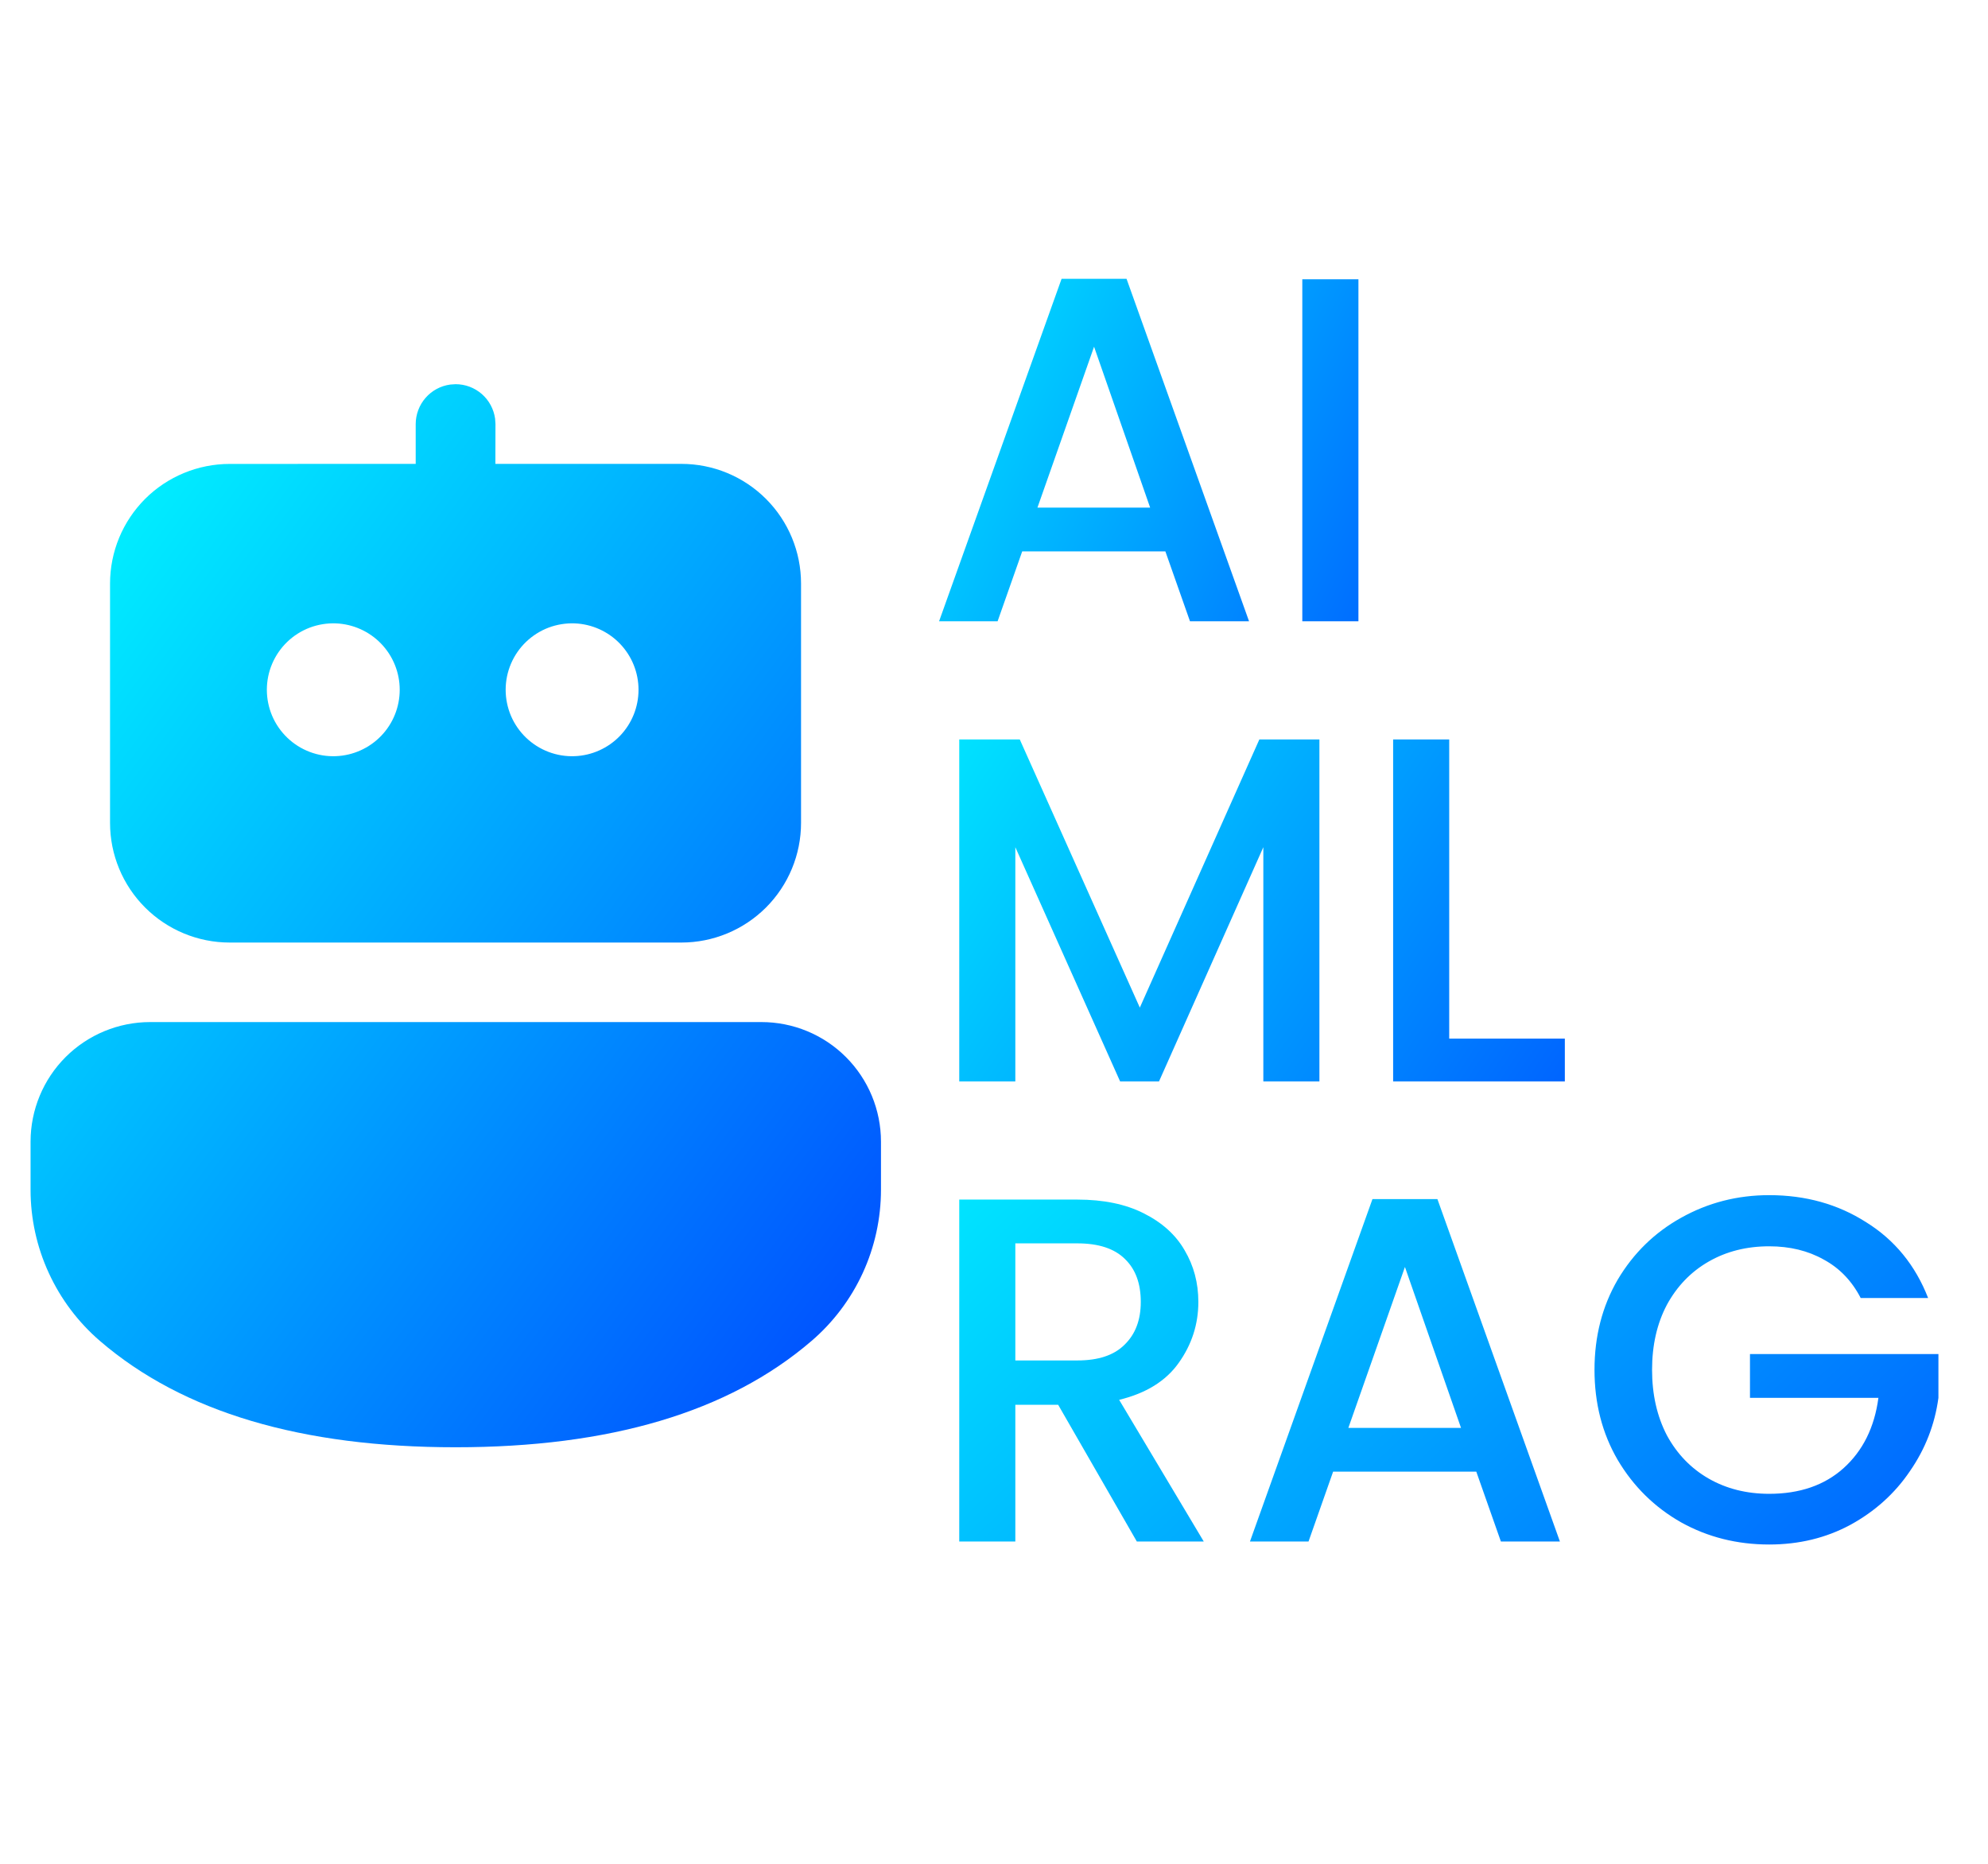 <svg width="48" height="45" viewBox="0 0 48 45" fill="none" xmlns="http://www.w3.org/2000/svg">
<path d="M18.383 24.677C18.762 24.677 19.138 24.751 19.488 24.896C19.839 25.041 20.157 25.254 20.425 25.522C20.693 25.79 20.906 26.109 21.051 26.459C21.196 26.809 21.271 27.185 21.271 27.564V28.724C21.271 29.418 21.121 30.104 20.832 30.734C20.542 31.364 20.12 31.925 19.593 32.377C17.585 34.102 14.709 34.943 11 34.943C7.291 34.943 4.419 34.102 2.414 32.377C1.889 31.925 1.467 31.365 1.178 30.735C0.888 30.106 0.738 29.421 0.738 28.728V27.563C0.739 26.797 1.043 26.063 1.584 25.522C2.126 24.981 2.86 24.677 3.626 24.677H18.383ZM11 9.276C11.233 9.276 11.457 9.36 11.633 9.513C11.808 9.666 11.922 9.877 11.954 10.108L11.963 10.239L11.961 11.2H16.453C17.219 11.2 17.953 11.504 18.495 12.046C19.036 12.587 19.341 13.322 19.341 14.088V19.869C19.341 20.635 19.036 21.369 18.495 21.911C17.953 22.452 17.219 22.757 16.453 22.757H5.544C4.779 22.757 4.044 22.452 3.503 21.911C2.961 21.369 2.657 20.635 2.657 19.869V14.089C2.657 13.709 2.732 13.334 2.877 12.983C3.022 12.633 3.235 12.315 3.503 12.046C3.771 11.778 4.09 11.566 4.44 11.421C4.791 11.276 5.166 11.201 5.546 11.201L10.037 11.2V10.239C10.038 10.006 10.122 9.781 10.275 9.606C10.428 9.43 10.64 9.316 10.87 9.285L11 9.276ZM8.111 15.051C7.895 15.043 7.68 15.078 7.478 15.154C7.276 15.231 7.091 15.348 6.936 15.497C6.78 15.647 6.656 15.827 6.571 16.026C6.487 16.224 6.443 16.438 6.443 16.654C6.443 16.87 6.487 17.084 6.571 17.283C6.656 17.482 6.78 17.661 6.936 17.811C7.091 17.961 7.276 18.077 7.478 18.154C7.68 18.231 7.895 18.266 8.111 18.257C8.525 18.241 8.917 18.064 9.204 17.766C9.491 17.467 9.651 17.069 9.651 16.654C9.651 16.24 9.491 15.842 9.204 15.543C8.917 15.244 8.525 15.068 8.111 15.051ZM13.877 15.051C13.662 15.043 13.446 15.078 13.244 15.154C13.042 15.231 12.858 15.348 12.702 15.497C12.546 15.647 12.422 15.827 12.337 16.026C12.253 16.224 12.209 16.438 12.209 16.654C12.209 16.87 12.253 17.084 12.337 17.283C12.422 17.482 12.546 17.661 12.702 17.811C12.858 17.961 13.042 18.077 13.244 18.154C13.446 18.231 13.662 18.266 13.877 18.257C14.291 18.241 14.683 18.064 14.97 17.766C15.257 17.467 15.417 17.069 15.417 16.654C15.417 16.24 15.257 15.842 14.97 15.543C14.683 15.244 14.291 15.068 13.877 15.051Z" fill="url(#paint0_linear_2947_3968)"/>
<path d="M28.138 13.313H24.681L24.087 15H22.674L25.632 6.731H27.2L30.158 15H28.732L28.138 13.313ZM27.77 12.256L26.416 8.371L25.049 12.256H27.77ZM32.799 6.743V15H31.444V6.743H32.799Z" fill="url(#paint1_linear_2947_3968)"/>
<path d="M31.857 17.853V26.11H30.503V20.455L27.984 26.11H27.045L24.515 20.455V26.11H23.161V17.853H24.622L27.521 24.328L30.407 17.853H31.857ZM34.991 25.076H37.783V26.11H33.637V17.853H34.991V25.076Z" fill="url(#paint2_linear_2947_3968)"/>
<path d="M27.449 37.219L25.549 33.917H24.515V37.219H23.161V28.963H26.012C26.645 28.963 27.18 29.074 27.616 29.295C28.059 29.517 28.388 29.814 28.602 30.186C28.823 30.559 28.934 30.974 28.934 31.434C28.934 31.972 28.776 32.463 28.459 32.907C28.15 33.343 27.671 33.64 27.022 33.798L29.065 37.219H27.449ZM24.515 32.847H26.012C26.519 32.847 26.899 32.721 27.152 32.467C27.414 32.214 27.544 31.869 27.544 31.434C27.544 30.99 27.418 30.646 27.164 30.4C26.911 30.147 26.527 30.02 26.012 30.02H24.515V32.847ZM35.645 35.532H32.188L31.594 37.219H30.18L33.138 28.951H34.706L37.664 37.219H36.239L35.645 35.532ZM35.276 34.475L33.922 30.59L32.556 34.475H35.276ZM38.499 33.073C38.499 32.265 38.685 31.541 39.058 30.899C39.438 30.258 39.949 29.759 40.59 29.402C41.24 29.038 41.949 28.856 42.717 28.856C43.596 28.856 44.376 29.074 45.057 29.509C45.746 29.937 46.245 30.547 46.554 31.339H44.926C44.713 30.927 44.416 30.618 44.035 30.412C43.655 30.198 43.216 30.091 42.717 30.091C42.17 30.091 41.683 30.214 41.255 30.46C40.828 30.705 40.491 31.054 40.246 31.505C40.008 31.956 39.889 32.479 39.889 33.073C39.889 33.667 40.008 34.194 40.246 34.653C40.491 35.105 40.828 35.453 41.255 35.699C41.683 35.944 42.17 36.067 42.717 36.067C43.453 36.067 44.051 35.861 44.511 35.449C44.978 35.029 45.259 34.463 45.354 33.75H42.253V32.693H46.803V33.75C46.716 34.392 46.487 34.982 46.114 35.521C45.75 36.059 45.271 36.491 44.677 36.816C44.091 37.132 43.438 37.291 42.717 37.291C41.941 37.291 41.232 37.113 40.59 36.756C39.949 36.392 39.438 35.889 39.058 35.247C38.685 34.606 38.499 33.881 38.499 33.073Z" fill="url(#paint3_linear_2947_3968)"/>
<defs>
<linearGradient id="paint0_linear_2947_3968" x1="1.682" y1="9.276" x2="26.284" y2="27.416" gradientUnits="userSpaceOnUse">
<stop stop-color="#00FFFF"/>
<stop offset="1" stop-color="#0047FF"/>
</linearGradient>
<linearGradient id="paint1_linear_2947_3968" x1="22.821" y1="3.03745e-07" x2="40.538" y2="8.907" gradientUnits="userSpaceOnUse">
<stop stop-color="#00FFFF"/>
<stop offset="1" stop-color="#0047FF"/>
</linearGradient>
<linearGradient id="paint2_linear_2947_3968" x1="23.005" y1="11.11" x2="43.423" y2="24.797" gradientUnits="userSpaceOnUse">
<stop stop-color="#00FFFF"/>
<stop offset="1" stop-color="#0047FF"/>
</linearGradient>
<linearGradient id="paint3_linear_2947_3968" x1="23.418" y1="22.22" x2="45.468" y2="45.314" gradientUnits="userSpaceOnUse">
<stop stop-color="#00FFFF"/>
<stop offset="1" stop-color="#0047FF"/>
</linearGradient>
</defs>
</svg>
